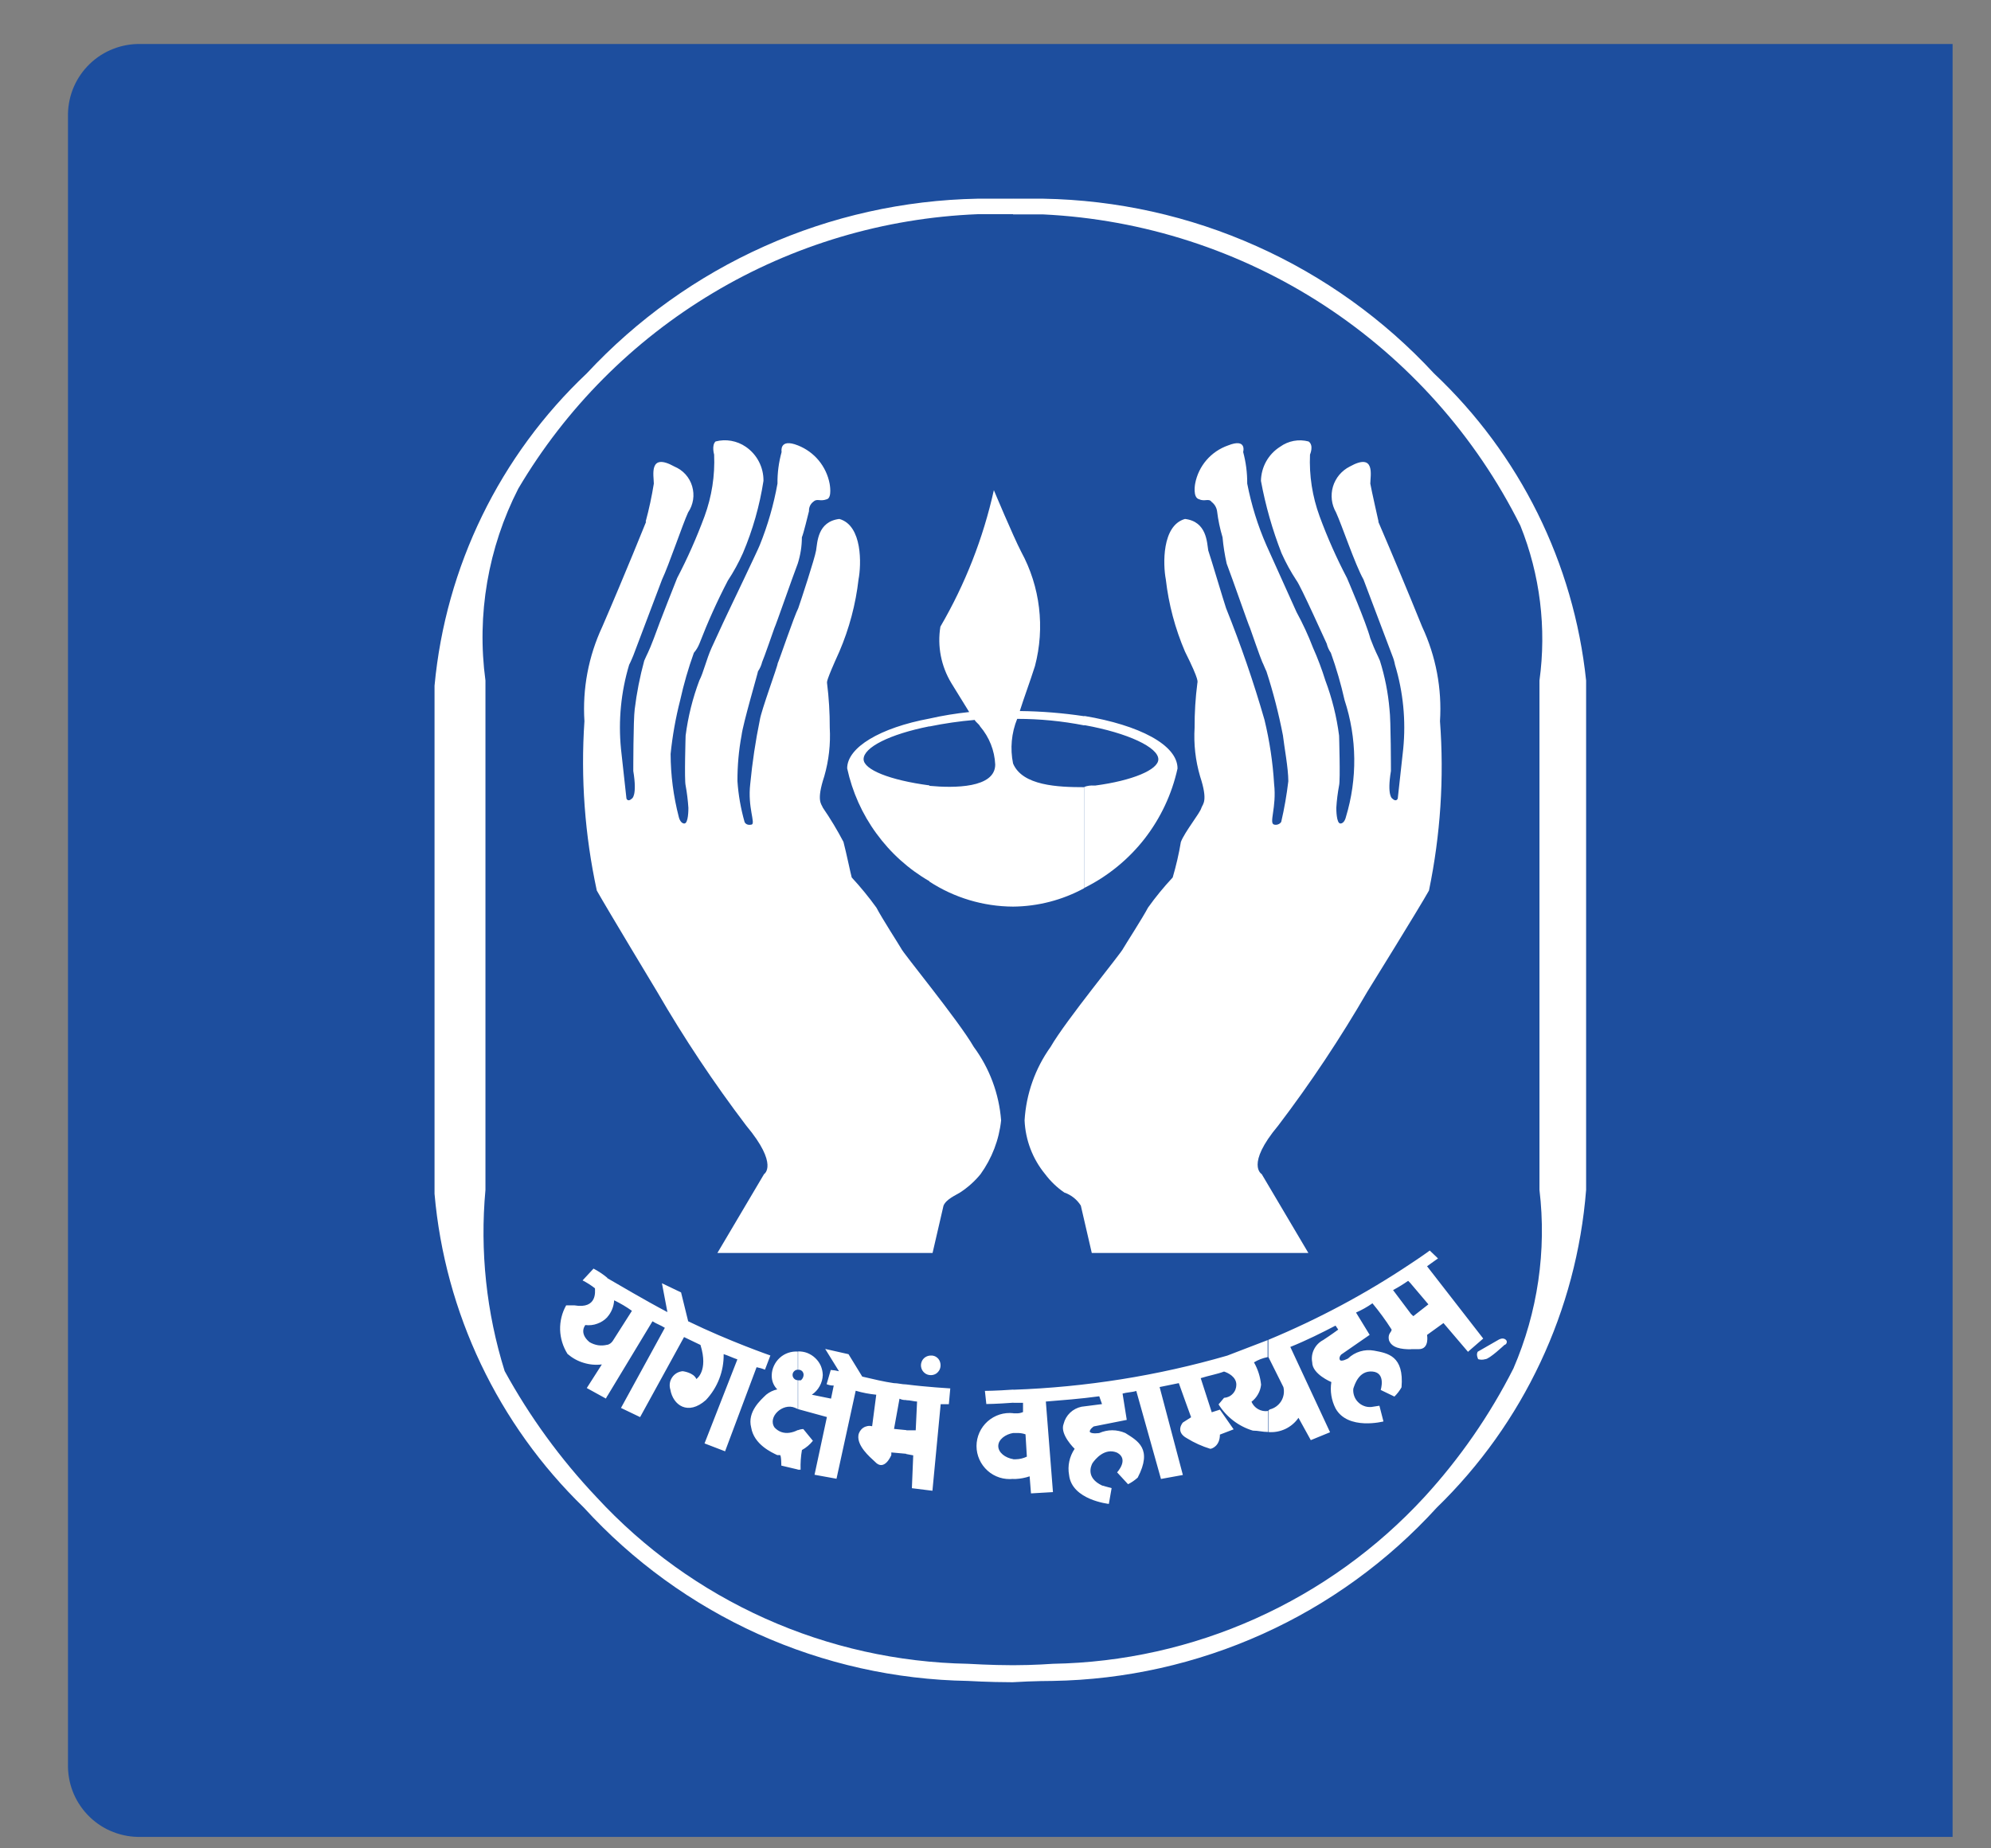 <svg width="28" height="26" viewBox="0 0 28 26" fill="none" xmlns="http://www.w3.org/2000/svg">
<rect x="0" y="0" width="28" height="26" fill="#808080" stroke="none"/>
<g id="Group 1483">
<path id="Path 2492" d="M1.979 0.619C1.848 0.616 1.717 0.639 1.594 0.687C1.471 0.734 1.359 0.806 1.264 0.897C1.169 0.988 1.093 1.097 1.04 1.217C0.987 1.338 0.959 1.468 0.956 1.599V24.859C0.959 24.991 0.987 25.12 1.04 25.241C1.093 25.361 1.169 25.47 1.264 25.561C1.359 25.652 1.471 25.724 1.594 25.771C1.717 25.819 1.848 25.842 1.979 25.839H27.46V0.619H1.979Z" fill="#1D4E9E"/>
<path id="Path 2493" d="M15.249 12.49C15.579 12.326 15.869 12.09 16.096 11.799C16.322 11.508 16.481 11.17 16.56 10.81C16.56 10.477 16.02 10.2 15.249 10.071V10.2C15.866 10.311 16.29 10.514 16.29 10.681C16.29 10.828 15.924 10.981 15.403 11.05H15.384C15.338 11.047 15.292 11.053 15.249 11.069V12.49ZM14.343 9.998C14.401 9.813 14.478 9.61 14.555 9.369C14.697 8.829 14.629 8.254 14.362 7.763C14.247 7.541 13.977 6.895 13.977 6.895C13.827 7.57 13.573 8.218 13.225 8.815C13.18 9.089 13.235 9.371 13.379 9.609C13.457 9.739 13.552 9.886 13.63 10.016C13.442 10.036 13.255 10.066 13.071 10.108V10.219C13.281 10.176 13.494 10.145 13.707 10.127C13.726 10.163 13.765 10.181 13.784 10.219C13.912 10.369 13.987 10.557 13.996 10.754C13.996 11.087 13.418 11.087 13.071 11.054V12.401C13.421 12.629 13.83 12.751 14.247 12.753C14.597 12.75 14.94 12.661 15.247 12.494V11.073C14.881 11.073 14.379 11.054 14.247 10.74C14.204 10.53 14.224 10.311 14.305 10.112C14.622 10.112 14.938 10.143 15.249 10.204V10.075C14.949 10.03 14.646 10.005 14.343 10.002V9.998ZM13.071 10.108C12.377 10.237 11.914 10.514 11.914 10.808C11.986 11.139 12.125 11.451 12.325 11.724C12.524 11.998 12.778 12.227 13.071 12.396V11.048C12.512 10.974 12.145 10.826 12.145 10.679C12.145 10.513 12.512 10.328 13.071 10.217V10.106" fill="white"/>
<path id="Path 2494" d="M9.08 7.338C9.128 7.162 9.166 6.983 9.195 6.803C9.195 6.692 9.118 6.359 9.485 6.563C9.544 6.588 9.598 6.625 9.641 6.673C9.684 6.721 9.716 6.778 9.734 6.84C9.752 6.902 9.757 6.967 9.747 7.03C9.737 7.094 9.713 7.155 9.677 7.208C9.6 7.375 9.407 7.948 9.311 8.151L8.906 9.222C8.906 9.222 8.868 9.315 8.848 9.351C8.733 9.734 8.694 10.135 8.733 10.533L8.81 11.233C8.81 11.233 8.829 11.288 8.887 11.233C8.887 11.233 8.964 11.196 8.906 10.845C8.906 10.845 8.906 10.125 8.926 9.977C8.954 9.746 8.999 9.518 9.06 9.294C9.099 9.201 9.118 9.183 9.195 8.98C9.273 8.758 9.523 8.131 9.523 8.131C9.67 7.85 9.798 7.56 9.908 7.263C10.01 6.985 10.056 6.69 10.043 6.394C10.043 6.394 10.005 6.265 10.063 6.21C10.135 6.191 10.21 6.188 10.283 6.201C10.356 6.214 10.426 6.242 10.487 6.284C10.565 6.337 10.629 6.409 10.672 6.492C10.716 6.576 10.738 6.669 10.737 6.764C10.683 7.113 10.586 7.455 10.448 7.78C10.388 7.915 10.317 8.044 10.236 8.167C10.086 8.455 9.953 8.751 9.836 9.054C9.817 9.101 9.791 9.145 9.758 9.183C9.68 9.401 9.616 9.622 9.566 9.848C9.502 10.097 9.457 10.35 9.431 10.605C9.432 10.904 9.471 11.202 9.546 11.492C9.546 11.492 9.566 11.584 9.624 11.584C9.682 11.584 9.681 11.384 9.681 11.363C9.674 11.257 9.661 11.152 9.642 11.048C9.623 10.974 9.642 10.348 9.642 10.348C9.676 10.083 9.741 9.822 9.835 9.572C9.893 9.461 9.935 9.272 10.008 9.111C10.125 8.852 10.24 8.611 10.24 8.611C10.24 8.611 10.664 7.725 10.684 7.67C10.797 7.39 10.881 7.099 10.934 6.802C10.932 6.652 10.952 6.503 10.992 6.358C10.992 6.358 10.953 6.158 11.223 6.266C11.336 6.311 11.436 6.383 11.514 6.477C11.591 6.571 11.644 6.682 11.667 6.802C11.667 6.802 11.706 7.002 11.628 7.023C11.528 7.06 11.493 7.005 11.435 7.06C11.416 7.075 11.4 7.095 11.39 7.118C11.38 7.141 11.376 7.165 11.377 7.19C11.358 7.263 11.301 7.503 11.277 7.558C11.277 7.684 11.257 7.808 11.219 7.928C11.142 8.128 10.911 8.796 10.891 8.833C10.891 8.833 10.737 9.276 10.718 9.313C10.707 9.359 10.687 9.404 10.66 9.443C10.66 9.461 10.448 10.181 10.429 10.343C10.389 10.556 10.37 10.772 10.371 10.989C10.384 11.183 10.418 11.375 10.471 11.562C10.471 11.562 10.491 11.618 10.571 11.599C10.628 11.58 10.512 11.359 10.551 11.026C10.58 10.724 10.625 10.423 10.686 10.126C10.705 9.996 10.937 9.368 10.937 9.331C10.956 9.295 11.168 8.667 11.226 8.556C11.265 8.445 11.458 7.856 11.477 7.743C11.496 7.63 11.496 7.337 11.804 7.3C12.132 7.392 12.113 7.946 12.074 8.149C12.034 8.499 11.943 8.842 11.804 9.166C11.612 9.59 11.631 9.59 11.631 9.609C11.657 9.817 11.67 10.027 11.669 10.236C11.682 10.467 11.656 10.698 11.592 10.92C11.477 11.27 11.553 11.308 11.573 11.363C11.679 11.517 11.775 11.677 11.862 11.843C11.901 11.991 11.962 12.287 11.978 12.343C12.102 12.477 12.218 12.619 12.325 12.767C12.402 12.915 12.652 13.303 12.672 13.34C12.691 13.396 13.481 14.356 13.694 14.726C13.917 15.028 14.05 15.386 14.079 15.76C14.05 16.033 13.95 16.293 13.79 16.516C13.708 16.617 13.61 16.704 13.501 16.775C13.443 16.812 13.308 16.867 13.269 16.959L13.115 17.625H10.089L10.745 16.516C10.745 16.516 10.957 16.387 10.494 15.833C10.038 15.232 9.619 14.603 9.241 13.95C9.241 13.95 8.528 12.768 8.393 12.527C8.224 11.745 8.165 10.943 8.219 10.145C8.19 9.688 8.276 9.231 8.47 8.816C8.798 8.058 9.087 7.338 9.087 7.338M19.387 7.338C19.387 7.338 19.287 6.895 19.271 6.803C19.271 6.692 19.348 6.359 18.982 6.563C18.926 6.591 18.876 6.631 18.835 6.679C18.795 6.727 18.764 6.784 18.746 6.844C18.728 6.904 18.723 6.968 18.73 7.03C18.737 7.093 18.758 7.153 18.789 7.208C18.867 7.375 19.059 7.948 19.175 8.151L19.58 9.222C19.597 9.263 19.61 9.307 19.618 9.351C19.734 9.734 19.773 10.135 19.734 10.533L19.657 11.233C19.657 11.233 19.637 11.288 19.58 11.233C19.58 11.233 19.503 11.196 19.561 10.845C19.561 10.845 19.561 10.125 19.541 9.977C19.521 9.745 19.476 9.516 19.406 9.294C19.368 9.201 19.348 9.183 19.271 8.98C19.213 8.758 18.943 8.131 18.943 8.131C18.796 7.85 18.667 7.56 18.558 7.263C18.456 6.985 18.41 6.69 18.423 6.394C18.423 6.394 18.481 6.265 18.403 6.21C18.335 6.192 18.264 6.189 18.194 6.202C18.125 6.215 18.06 6.243 18.003 6.284C17.922 6.335 17.854 6.406 17.807 6.49C17.76 6.574 17.735 6.668 17.733 6.764C17.797 7.111 17.894 7.451 18.022 7.78C18.082 7.915 18.153 8.044 18.234 8.167C18.292 8.241 18.639 9.017 18.658 9.054C18.669 9.1 18.689 9.144 18.716 9.183C18.794 9.4 18.858 9.622 18.909 9.848C19.084 10.381 19.091 10.955 18.928 11.492C18.928 11.492 18.909 11.584 18.851 11.584C18.793 11.584 18.793 11.384 18.793 11.363C18.799 11.257 18.813 11.152 18.832 11.048C18.851 10.974 18.832 10.348 18.832 10.348C18.798 10.083 18.733 9.822 18.639 9.572C18.59 9.415 18.532 9.261 18.465 9.111C18.399 8.939 18.322 8.772 18.234 8.611C18.234 8.611 17.834 7.725 17.81 7.67C17.688 7.392 17.598 7.1 17.54 6.802C17.541 6.652 17.522 6.503 17.483 6.358C17.483 6.358 17.54 6.158 17.27 6.266C17.153 6.307 17.048 6.378 16.967 6.472C16.886 6.566 16.831 6.68 16.808 6.802C16.808 6.802 16.769 7.002 16.865 7.023C16.942 7.06 17 7.005 17.039 7.06C17.081 7.092 17.108 7.138 17.116 7.19C17.131 7.315 17.157 7.438 17.193 7.558C17.204 7.683 17.224 7.806 17.251 7.928C17.328 8.128 17.559 8.796 17.579 8.833C17.579 8.833 17.733 9.276 17.752 9.313C17.771 9.35 17.791 9.406 17.81 9.443C17.906 9.738 17.983 10.039 18.042 10.343C18.061 10.509 18.118 10.805 18.118 10.989C18.095 11.182 18.062 11.373 18.018 11.562C18.007 11.578 17.992 11.59 17.974 11.596C17.956 11.603 17.936 11.604 17.918 11.599C17.841 11.58 17.956 11.359 17.918 11.026C17.9 10.723 17.854 10.421 17.783 10.126C17.63 9.594 17.449 9.07 17.243 8.556C17.205 8.445 17.031 7.856 16.992 7.743C16.973 7.633 16.973 7.337 16.665 7.3C16.337 7.392 16.356 7.946 16.395 8.149C16.435 8.499 16.526 8.842 16.665 9.166C16.877 9.59 16.839 9.59 16.839 9.609C16.812 9.817 16.799 10.026 16.8 10.236C16.786 10.467 16.812 10.698 16.877 10.92C16.992 11.27 16.915 11.308 16.896 11.363C16.877 11.437 16.665 11.695 16.607 11.843C16.579 12.012 16.54 12.179 16.492 12.343C16.367 12.477 16.251 12.618 16.145 12.767C16.067 12.915 15.817 13.303 15.797 13.34C15.778 13.396 14.987 14.356 14.775 14.726C14.558 15.029 14.431 15.388 14.409 15.76C14.421 16.037 14.522 16.302 14.698 16.516C14.773 16.616 14.864 16.704 14.968 16.775C15.064 16.808 15.146 16.873 15.2 16.959L15.354 17.625H18.4L17.744 16.516C17.744 16.516 17.513 16.387 17.976 15.833C18.433 15.232 18.851 14.603 19.229 13.95C19.229 13.95 19.962 12.768 20.096 12.527C20.258 11.744 20.311 10.942 20.251 10.145C20.28 9.688 20.194 9.231 20 8.816C19.8 8.322 19.594 7.829 19.383 7.338" fill="white"/>
<path id="Path 2495" d="M14.246 23.663C14.535 23.645 14.806 23.645 14.806 23.645C15.825 23.628 16.829 23.403 17.758 22.984C18.687 22.565 19.52 21.96 20.206 21.207C21.426 20.022 22.172 18.433 22.306 16.738V9.573C22.133 7.923 21.374 6.39 20.166 5.252C19.464 4.493 18.614 3.884 17.67 3.462C16.726 3.039 15.706 2.813 14.672 2.795H14.247V3.016H14.672C16.078 3.084 17.441 3.525 18.62 4.294C19.799 5.064 20.752 6.133 21.381 7.393C21.659 8.084 21.751 8.835 21.65 9.573V16.738C21.752 17.593 21.625 18.459 21.284 19.249C20.951 19.907 20.529 20.516 20.031 21.059C19.364 21.783 18.557 22.364 17.659 22.767C16.762 23.17 15.791 23.387 14.807 23.404C14.807 23.404 14.537 23.424 14.247 23.424V23.663H14.246ZM14.246 2.795H13.746C12.712 2.815 11.693 3.042 10.749 3.465C9.805 3.887 8.956 4.495 8.252 5.252C7.028 6.408 6.267 7.97 6.111 9.646V16.793C6.258 18.469 7.004 20.036 8.211 21.207C8.898 21.96 9.731 22.564 10.659 22.984C11.588 23.403 12.592 23.628 13.611 23.645C13.611 23.645 13.92 23.663 14.211 23.663H14.249V23.424C13.941 23.424 13.613 23.404 13.613 23.404C12.629 23.386 11.659 23.17 10.761 22.767C9.862 22.364 9.055 21.783 8.388 21.059C7.884 20.526 7.45 19.93 7.097 19.286C6.84 18.463 6.748 17.597 6.827 16.738V9.573C6.702 8.647 6.864 7.705 7.289 6.873C7.958 5.741 8.899 4.795 10.027 4.121C11.155 3.446 12.435 3.066 13.748 3.013H14.248V2.792" fill="white"/>
<path id="Path 2496" d="M13.225 19.179C13.23 19.207 13.227 19.236 13.216 19.262C13.204 19.288 13.185 19.31 13.161 19.325C13.136 19.339 13.107 19.346 13.079 19.343C13.051 19.341 13.024 19.331 13.002 19.312C12.98 19.294 12.964 19.27 12.957 19.243C12.949 19.215 12.95 19.186 12.96 19.159C12.969 19.132 12.987 19.109 13.01 19.093C13.034 19.077 13.061 19.068 13.09 19.068C13.122 19.066 13.154 19.076 13.179 19.097C13.204 19.117 13.22 19.147 13.225 19.179ZM13.36 19.53C13.36 19.53 13.032 19.511 12.743 19.474V19.696C12.801 19.696 12.859 19.715 12.897 19.715L12.878 20.12H12.743V20.453L12.843 20.472L12.824 20.934L13.113 20.97L13.229 19.752H13.344L13.364 19.53H13.36ZM12.743 19.474C12.685 19.474 12.627 19.456 12.569 19.456C12.434 19.437 12.28 19.4 12.126 19.364L11.933 19.049L11.605 18.975L11.799 19.289C11.761 19.279 11.722 19.273 11.683 19.271L11.625 19.471C11.657 19.484 11.69 19.491 11.725 19.49L11.687 19.674L11.417 19.619C11.463 19.588 11.501 19.547 11.527 19.499C11.554 19.451 11.569 19.397 11.571 19.342C11.57 19.297 11.56 19.253 11.543 19.212C11.525 19.172 11.499 19.135 11.466 19.104C11.434 19.073 11.396 19.049 11.354 19.032C11.313 19.016 11.268 19.009 11.224 19.01V19.268C11.234 19.267 11.244 19.268 11.254 19.271C11.264 19.274 11.272 19.28 11.28 19.287C11.287 19.294 11.293 19.302 11.296 19.312C11.3 19.322 11.302 19.332 11.301 19.342C11.3 19.356 11.297 19.37 11.29 19.383C11.284 19.396 11.274 19.407 11.263 19.416H11.224V19.822L11.629 19.933L11.455 20.745L11.764 20.801L12.034 19.563C12.128 19.591 12.225 19.609 12.323 19.619L12.265 20.062C12.243 20.057 12.222 20.056 12.2 20.06C12.179 20.064 12.158 20.072 12.14 20.084C12.122 20.096 12.107 20.112 12.095 20.13C12.083 20.149 12.075 20.169 12.072 20.191C12.053 20.339 12.227 20.491 12.304 20.561C12.438 20.708 12.535 20.468 12.535 20.468V20.431L12.747 20.45V20.117L12.573 20.1L12.65 19.675C12.681 19.69 12.716 19.697 12.75 19.693L12.743 19.474ZM11.22 20.674V20.119C11.244 20.109 11.27 20.103 11.297 20.102L11.432 20.267C11.39 20.32 11.338 20.364 11.278 20.397C11.262 20.488 11.256 20.581 11.259 20.674H11.22ZM11.22 19.012C11.174 19.009 11.128 19.015 11.084 19.03C11.04 19.045 11 19.069 10.966 19.1C10.932 19.131 10.904 19.169 10.885 19.21C10.865 19.252 10.854 19.298 10.853 19.344C10.852 19.381 10.858 19.418 10.871 19.452C10.884 19.486 10.905 19.518 10.931 19.544C10.874 19.556 10.821 19.582 10.776 19.618C10.699 19.692 10.506 19.859 10.564 20.08C10.603 20.32 10.853 20.431 10.93 20.468H10.969C10.988 20.468 10.988 20.616 10.988 20.616L11.22 20.671V20.116C11.183 20.135 11.145 20.148 11.104 20.154C11.065 20.16 11.025 20.157 10.988 20.144C10.951 20.131 10.918 20.108 10.892 20.079C10.792 19.932 11.008 19.729 11.181 19.803L11.22 19.821V19.415C11.2 19.415 11.181 19.407 11.168 19.393C11.154 19.379 11.146 19.361 11.146 19.341C11.146 19.321 11.154 19.302 11.168 19.289C11.181 19.275 11.2 19.267 11.22 19.267V19.009M10.758 19.267L10.834 19.067C10.834 19.067 10.256 18.867 9.678 18.586L9.578 18.18L9.309 18.051L9.386 18.457C9.038 18.273 8.73 18.087 8.537 17.977V18.531C8.597 18.465 8.632 18.38 8.637 18.291C8.724 18.333 8.808 18.382 8.887 18.439L8.617 18.863C8.599 18.89 8.572 18.91 8.54 18.918V19.639L9.176 18.586C9.234 18.623 9.292 18.641 9.35 18.678L8.733 19.805L9.002 19.934L9.62 18.808L9.851 18.919C9.966 19.288 9.793 19.398 9.793 19.398C9.755 19.306 9.6 19.288 9.6 19.288C9.57 19.291 9.542 19.3 9.516 19.315C9.491 19.33 9.468 19.351 9.452 19.376C9.435 19.401 9.424 19.429 9.42 19.458C9.416 19.488 9.418 19.517 9.427 19.546C9.465 19.769 9.677 19.916 9.927 19.694C10.091 19.52 10.181 19.288 10.177 19.048C10.235 19.066 10.312 19.103 10.37 19.122L9.908 20.304L10.197 20.415L10.64 19.232C10.68 19.24 10.72 19.251 10.758 19.267ZM8.54 17.974C8.48 17.924 8.415 17.881 8.347 17.845L8.193 18.011C8.254 18.042 8.312 18.079 8.367 18.122C8.367 18.159 8.405 18.417 8.078 18.362H7.962C7.903 18.467 7.874 18.586 7.877 18.706C7.881 18.826 7.917 18.943 7.981 19.045C8.047 19.102 8.123 19.145 8.207 19.17C8.29 19.196 8.377 19.204 8.464 19.193L8.252 19.525L8.521 19.673L8.54 19.636V18.916C8.498 18.927 8.454 18.929 8.411 18.923C8.368 18.916 8.327 18.901 8.29 18.879C8.136 18.75 8.232 18.639 8.232 18.639C8.289 18.646 8.346 18.64 8.399 18.62C8.453 18.601 8.502 18.57 8.541 18.528V17.979M20.647 19.013L20.859 18.829L20.069 17.812C20.169 17.739 20.223 17.702 20.223 17.702L20.107 17.591C20.107 17.591 20.007 17.665 19.838 17.776V18.053L20.088 18.348L19.876 18.514L19.838 18.478V18.978H19.953C20.107 18.978 20.069 18.778 20.069 18.778L20.3 18.611L20.647 19.018V19.013ZM19.838 17.776C19.208 18.198 18.537 18.556 17.837 18.847V19.087L18.049 19.512C18.065 19.579 18.054 19.65 18.018 19.709C17.982 19.767 17.924 19.81 17.857 19.826L17.837 19.844V20.144C17.919 20.151 18.001 20.136 18.076 20.101C18.15 20.066 18.214 20.012 18.261 19.944L18.434 20.258L18.705 20.147L18.146 18.947C18.377 18.854 18.589 18.747 18.782 18.647L18.82 18.703C18.82 18.703 18.72 18.777 18.608 18.85C18.552 18.879 18.507 18.925 18.479 18.982C18.451 19.038 18.442 19.102 18.454 19.164C18.454 19.33 18.723 19.441 18.723 19.441C18.703 19.567 18.724 19.697 18.782 19.811C18.955 20.125 19.456 19.995 19.456 19.995L19.399 19.774L19.283 19.792C19.248 19.794 19.214 19.79 19.182 19.777C19.15 19.765 19.121 19.746 19.097 19.721C19.073 19.697 19.055 19.667 19.044 19.635C19.033 19.603 19.028 19.568 19.032 19.534C19.051 19.478 19.109 19.276 19.302 19.293C19.495 19.31 19.417 19.552 19.417 19.552L19.61 19.645C19.649 19.607 19.683 19.563 19.71 19.515C19.748 19.072 19.517 19.035 19.324 18.999C19.258 18.987 19.192 18.991 19.128 19.01C19.064 19.029 19.006 19.063 18.958 19.109C18.958 19.109 18.858 19.164 18.842 19.127C18.826 19.09 18.862 19.054 18.862 19.054L19.262 18.777L19.07 18.463C19.151 18.428 19.229 18.384 19.301 18.333C19.399 18.451 19.489 18.574 19.571 18.703C19.571 18.74 19.513 18.758 19.533 18.851C19.571 18.961 19.706 18.98 19.841 18.98V18.48L19.591 18.147C19.664 18.108 19.735 18.065 19.803 18.017L19.841 18.055V17.778L19.838 17.776ZM17.837 18.847L17.259 19.069C16.28 19.352 15.27 19.513 14.251 19.549V19.733H14.387V19.863C14.355 19.877 14.321 19.883 14.287 19.881H14.248V20.158H14.287C14.332 20.155 14.379 20.161 14.422 20.176L14.441 20.49C14.393 20.513 14.34 20.526 14.287 20.527H14.248V20.804H14.287C14.352 20.801 14.418 20.788 14.48 20.767L14.499 21.007L14.808 20.989L14.708 19.715C14.939 19.696 15.189 19.678 15.459 19.641L15.498 19.751L15.209 19.788C15.149 19.801 15.093 19.83 15.049 19.872C15.004 19.915 14.973 19.969 14.958 20.029C14.9 20.176 15.113 20.38 15.113 20.38C15.04 20.488 15.011 20.621 15.035 20.749C15.074 21.1 15.594 21.155 15.594 21.155L15.633 20.933L15.498 20.896C15.267 20.786 15.344 20.619 15.363 20.583C15.401 20.527 15.536 20.36 15.71 20.434C15.883 20.527 15.71 20.711 15.71 20.711L15.864 20.878C15.913 20.854 15.959 20.822 16 20.785C16.212 20.379 16 20.268 15.826 20.158C15.768 20.133 15.705 20.119 15.642 20.119C15.579 20.119 15.517 20.133 15.459 20.158C15.459 20.158 15.344 20.176 15.325 20.139C15.325 20.102 15.382 20.065 15.382 20.065L15.846 19.973L15.787 19.603C15.846 19.585 15.922 19.585 15.98 19.566L16.327 20.804L16.635 20.748L16.308 19.511C16.408 19.493 16.481 19.474 16.578 19.456C16.616 19.566 16.751 19.936 16.751 19.936L16.635 20.01C16.635 20.01 16.52 20.139 16.693 20.232C16.795 20.295 16.906 20.345 17.021 20.38C17.041 20.38 17.156 20.342 17.156 20.18L17.349 20.106L17.156 19.829L17.041 19.866L16.886 19.386C17.002 19.349 17.117 19.33 17.214 19.293C17.272 19.312 17.387 19.368 17.387 19.478C17.387 19.525 17.37 19.571 17.337 19.605C17.305 19.64 17.261 19.66 17.214 19.663L17.137 19.755C17.247 19.932 17.419 20.064 17.619 20.124C17.696 20.124 17.754 20.143 17.831 20.143V19.848C17.784 19.855 17.735 19.846 17.693 19.822C17.652 19.799 17.619 19.762 17.6 19.718C17.637 19.69 17.669 19.654 17.692 19.612C17.716 19.571 17.73 19.525 17.735 19.478C17.724 19.367 17.69 19.261 17.635 19.164C17.694 19.128 17.759 19.103 17.827 19.09V18.851L17.837 18.847ZM14.251 19.547C14.001 19.565 13.851 19.565 13.851 19.565L13.871 19.75C13.871 19.75 14.005 19.75 14.256 19.731L14.251 19.547ZM14.251 19.879C14.186 19.872 14.12 19.878 14.057 19.898C13.995 19.918 13.938 19.951 13.889 19.994C13.84 20.038 13.801 20.091 13.774 20.151C13.747 20.211 13.733 20.276 13.733 20.341C13.733 20.407 13.747 20.471 13.774 20.531C13.801 20.591 13.84 20.644 13.889 20.688C13.938 20.732 13.995 20.764 14.057 20.784C14.12 20.804 14.186 20.81 14.251 20.803V20.526C14.136 20.507 14.039 20.433 14.039 20.341C14.039 20.249 14.139 20.175 14.251 20.157V19.879ZM20.787 19.011L21.076 18.845C21.076 18.845 21.134 18.808 21.176 18.845C21.182 18.85 21.186 18.857 21.189 18.864C21.191 18.872 21.191 18.88 21.189 18.888C21.187 18.895 21.183 18.902 21.177 18.908C21.172 18.913 21.164 18.917 21.157 18.919C21.157 18.919 20.945 19.119 20.888 19.119C20.855 19.129 20.82 19.129 20.788 19.119C20.788 19.119 20.75 19.045 20.788 19.008" fill="white"/>
</g>
</svg>
